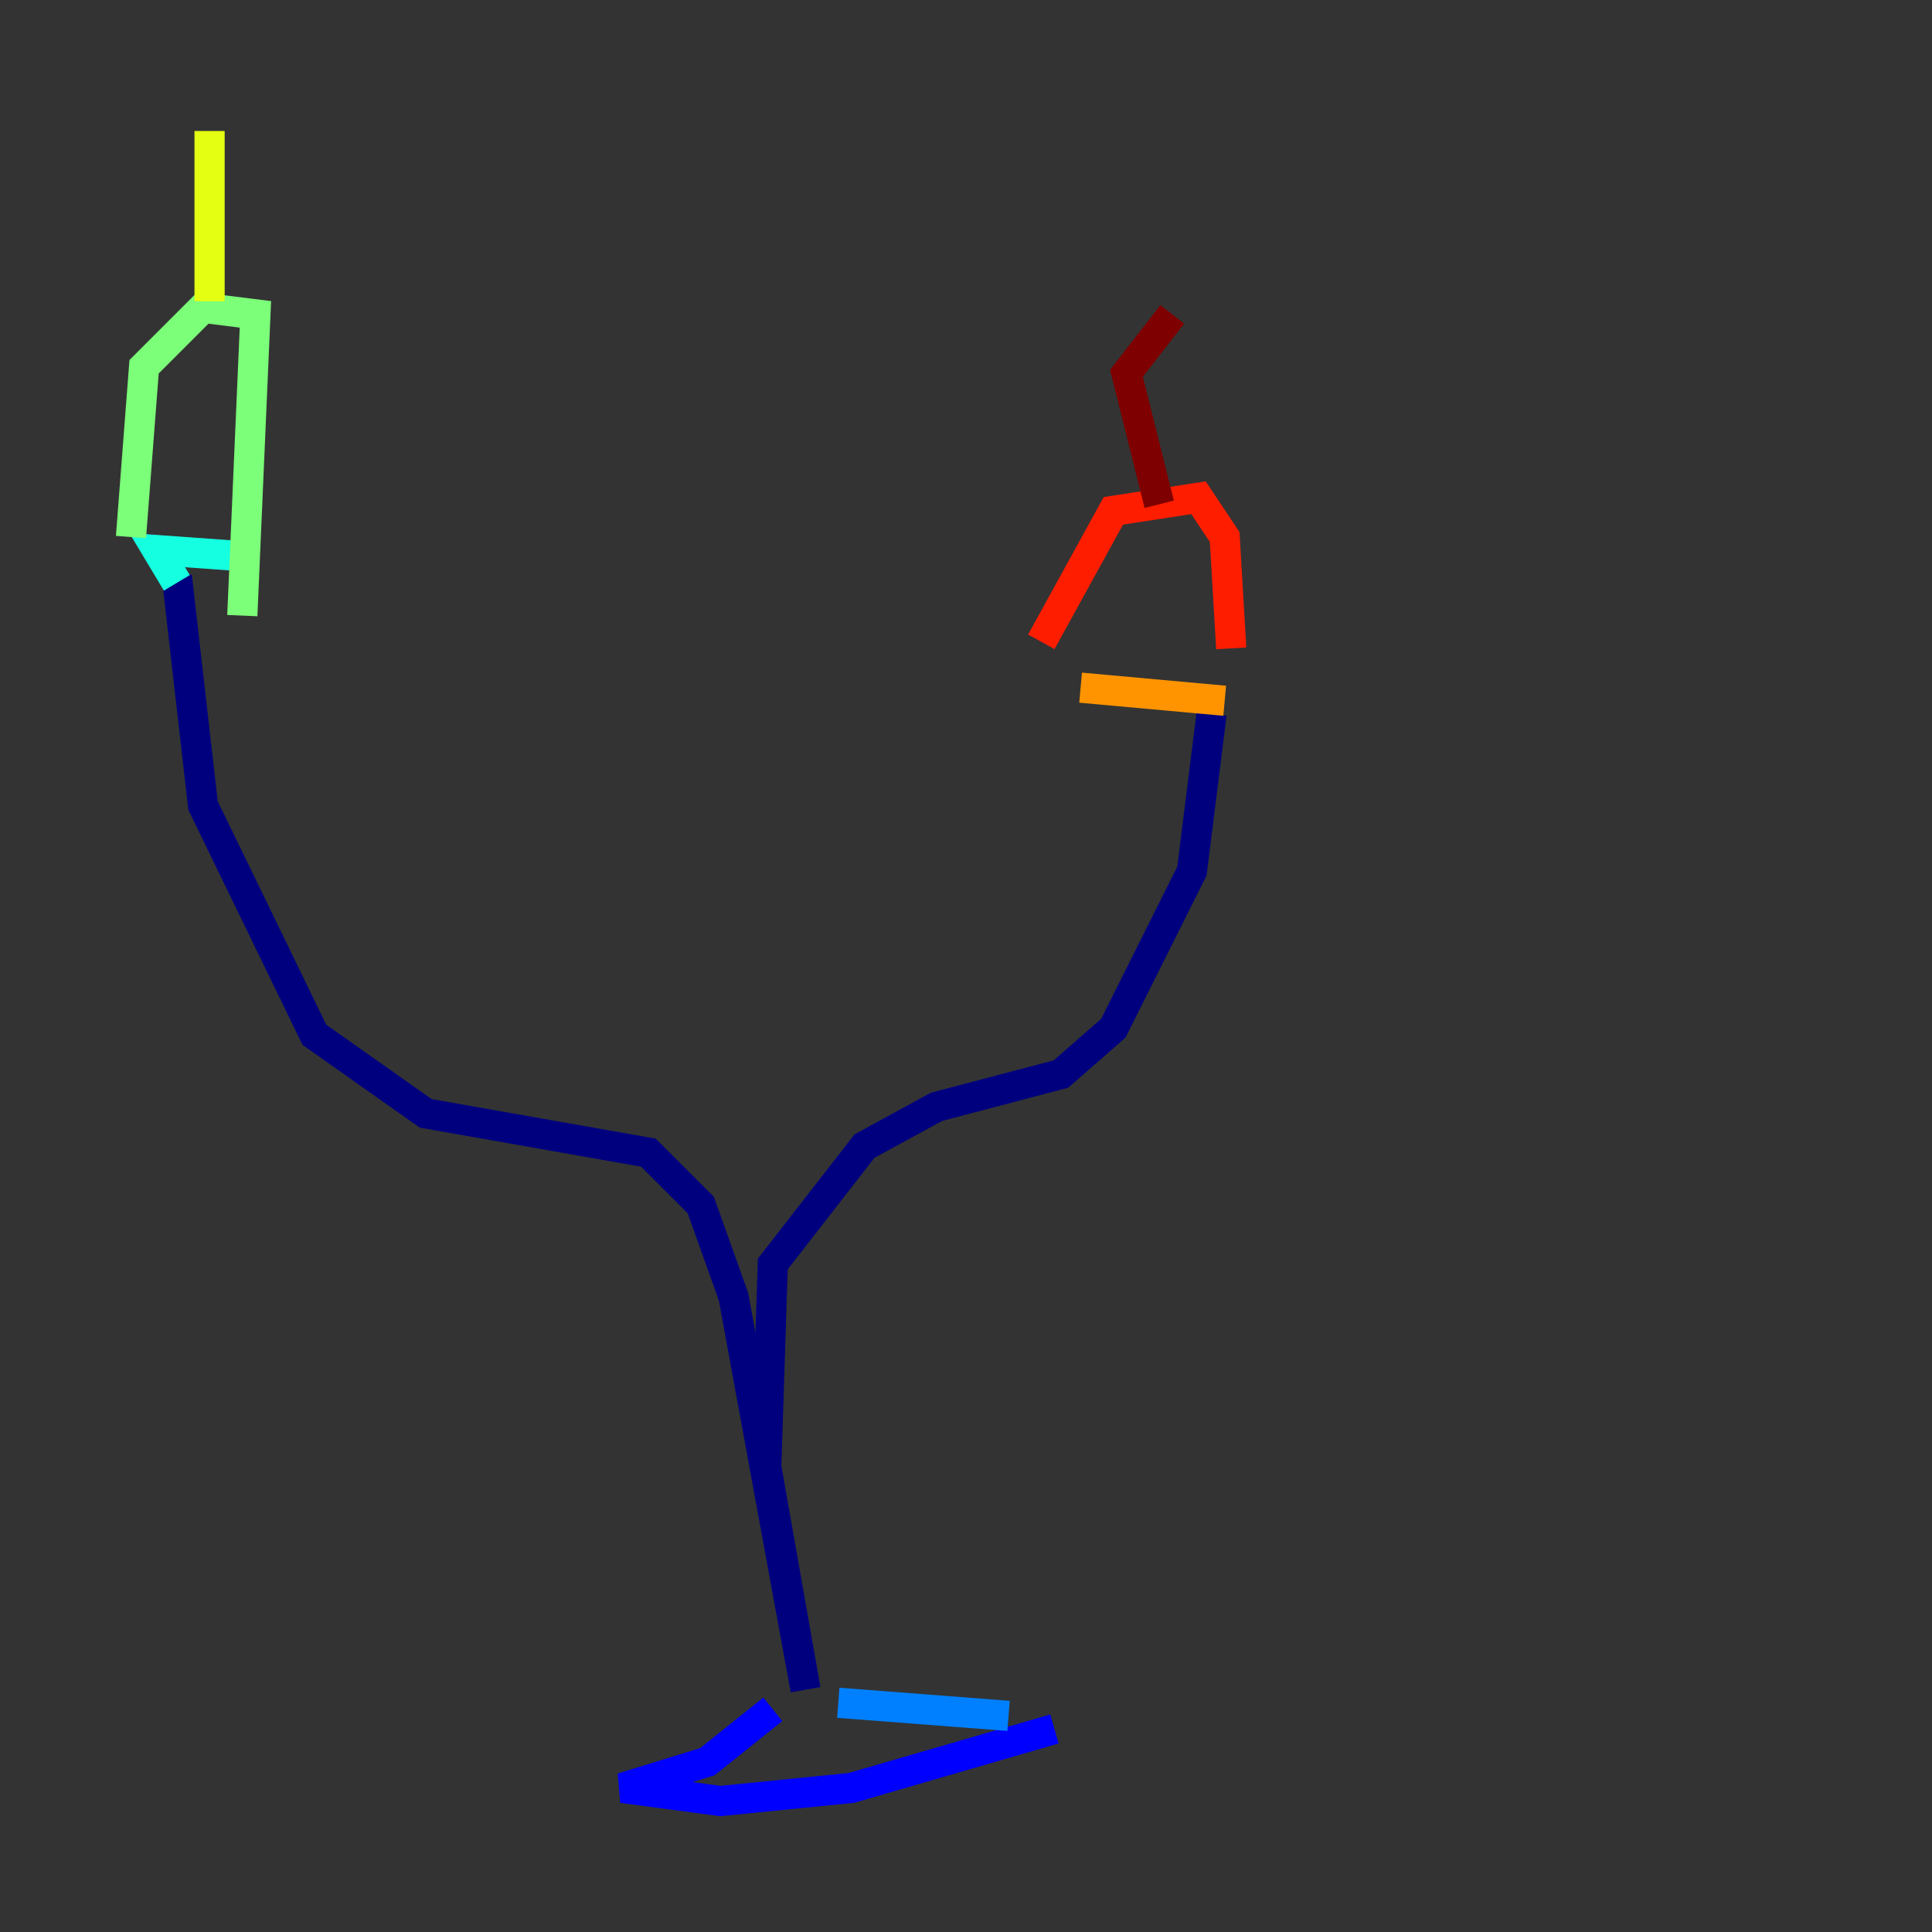 <?xml version="1.0" encoding="utf-8" ?>
<svg baseProfile="tiny" height="128" version="1.2" viewBox="0,0,128,128" width="128" xmlns="http://www.w3.org/2000/svg" xmlns:ev="http://www.w3.org/2001/xml-events" xmlns:xlink="http://www.w3.org/1999/xlink"><rect x="0" y="0" width="128" height="128" fill="#333333" stroke="none"/><defs /><polyline fill="none" points="11.715,38.183 13.451,53.37 20.827,68.556 28.203,73.763 42.956,76.366 46.427,79.837 48.597,85.912 53.37,111.946 50.766,97.193 51.2,83.742 57.275,75.932 62.047,73.329 70.291,71.159 73.763,68.122 78.969,57.709 80.271,47.295" stroke="#00007f" stroke-width="2" /><polyline fill="none" points="51.2,113.248 46.861,116.719 41.22,118.454 47.729,119.322 56.407,118.454 69.858,114.549" stroke="#0000ff" stroke-width="2" /><polyline fill="none" points="66.82,113.681 55.539,112.814" stroke="#0080ff" stroke-width="2" /><polyline fill="none" points="11.715,38.617 10.414,36.447 16.488,36.881" stroke="#15ffe1" stroke-width="2" /><polyline fill="none" points="8.678,35.58 9.546,24.298 13.451,20.393 16.922,20.827 16.054,40.786" stroke="#7cff79" stroke-width="2" /><polyline fill="none" points="13.885,19.959 13.885,8.678" stroke="#e4ff12" stroke-width="2" /><polyline fill="none" points="71.593,45.559 81.139,46.427" stroke="#ff9400" stroke-width="2" /><polyline fill="none" points="68.99,42.522 73.763,33.844 79.403,32.976 81.139,35.58 81.573,42.956" stroke="#ff1d00" stroke-width="2" /><polyline fill="none" points="76.8,33.41 74.63,24.732 77.668,20.827" stroke="#7f0000" stroke-width="2" /></svg>
